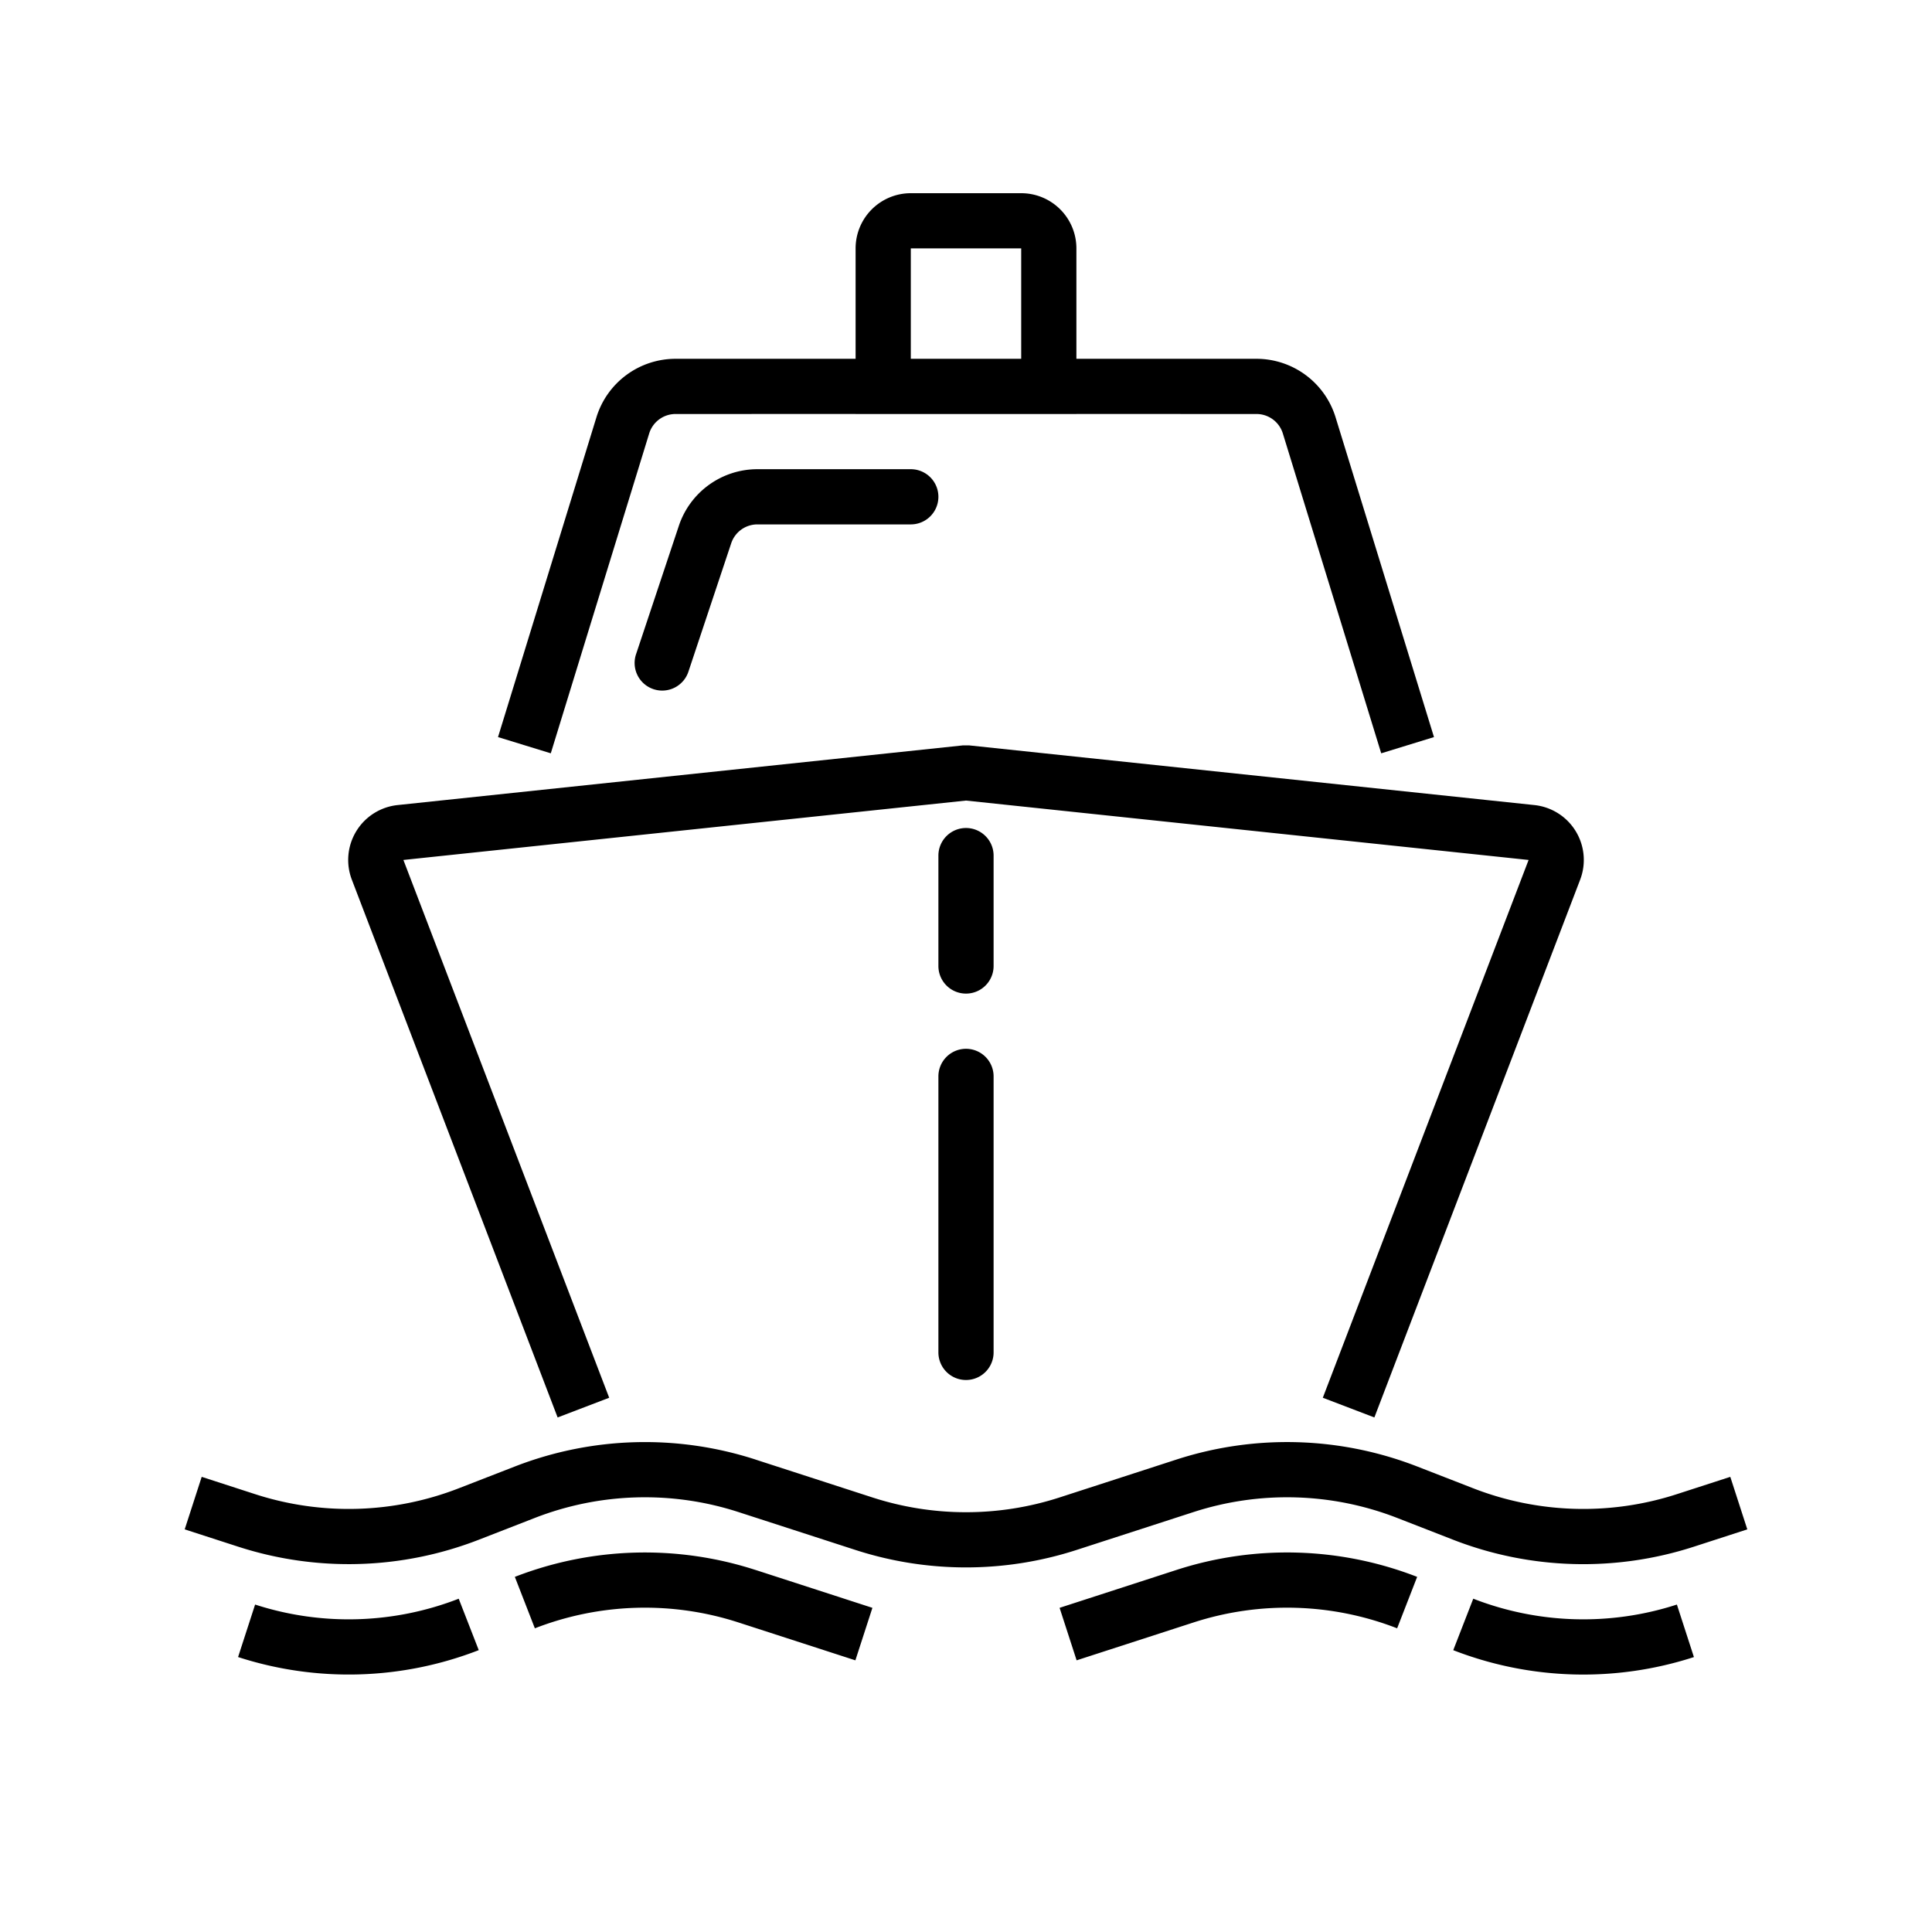 <svg width="70" height="70" xmlns="http://www.w3.org/2000/svg" xmlns:xlink="http://www.w3.org/1999/xlink"><defs><path d="M10.62 50.924l.726 1.864a13 13 0 01-8.72.25l.617-1.902a11 11 0 007.378-.212zm36.76 0a11 11 0 007.377.212l.617 1.903a13 13 0 01-8.72-.25l.725-1.865zm-26.006-1.042l4.235 1.373-.617 1.902-4.235-1.372a11 11 0 00-7.378.212l-.725-1.864a13 13 0 018.72-.25zm23.972.251l-.725 1.864a11 11 0 00-7.378-.212l-4.235 1.372-.617-1.902 4.235-1.373a13 13 0 018.72.251zm-23.972-4.25l4.235 1.372a11 11 0 006.782 0l4.235-1.373a13 13 0 018.72.251l2.033.791a11 11 0 007.378.212l1.935-.627.616 1.903-1.934.627a13 13 0 01-8.72-.25l-2.033-.792a11 11 0 00-7.378-.212l-4.235 1.372a13 13 0 01-8.016 0l-4.235-1.372a11 11 0 00-7.378.212l-2.033.791a13 13 0 01-8.72.25l-1.934-.626.616-1.903 1.935.627a11 11 0 007.378-.212l2.033-.79a13 13 0 018.72-.252zm7.731-25.877l20.489 2.163a2 2 0 011.658 2.704l-7.456 19.484-1.868-.714 7.456-19.485L29 22.006 8.616 24.158l7.456 19.485-1.868.714-7.456-19.484a2 2 0 011.658-2.704l20.49-2.163h.21zM29 31a1 1 0 011 1v10a1 1 0 01-2 0V32a1 1 0 011-1zm0-8a1 1 0 011 1v4a1 1 0 01-2 0v-4a1 1 0 011-1zm2-23a2 2 0 012 2v3.999L39.523 6a3 3 0 012.867 2.118l3.566 11.588-1.912.588L40.48 8.706A1 1 0 0039.523 8L33 7.999V8h-8v-.001L18.477 8a1 1 0 00-.956.706l-3.565 11.588-1.912-.588L15.61 8.118A3 3 0 0118.477 6L25 5.999V2a2 2 0 012-2h4zm-4 10a1 1 0 110 2h-5.558a1 1 0 00-.949.684l-1.544 4.632a1 1 0 11-1.897-.632l1.544-4.633A3 3 0 0121.442 10H27zm4-8h-4v4h4V2z" id="a"/></defs><g fill="none" fill-rule="evenodd"><path d="M0 0h70v70H0z"/><use fill="currentColor" fill-rule="nonzero" xlink:href="#a" transform="translate(6 7)"/></g></svg>